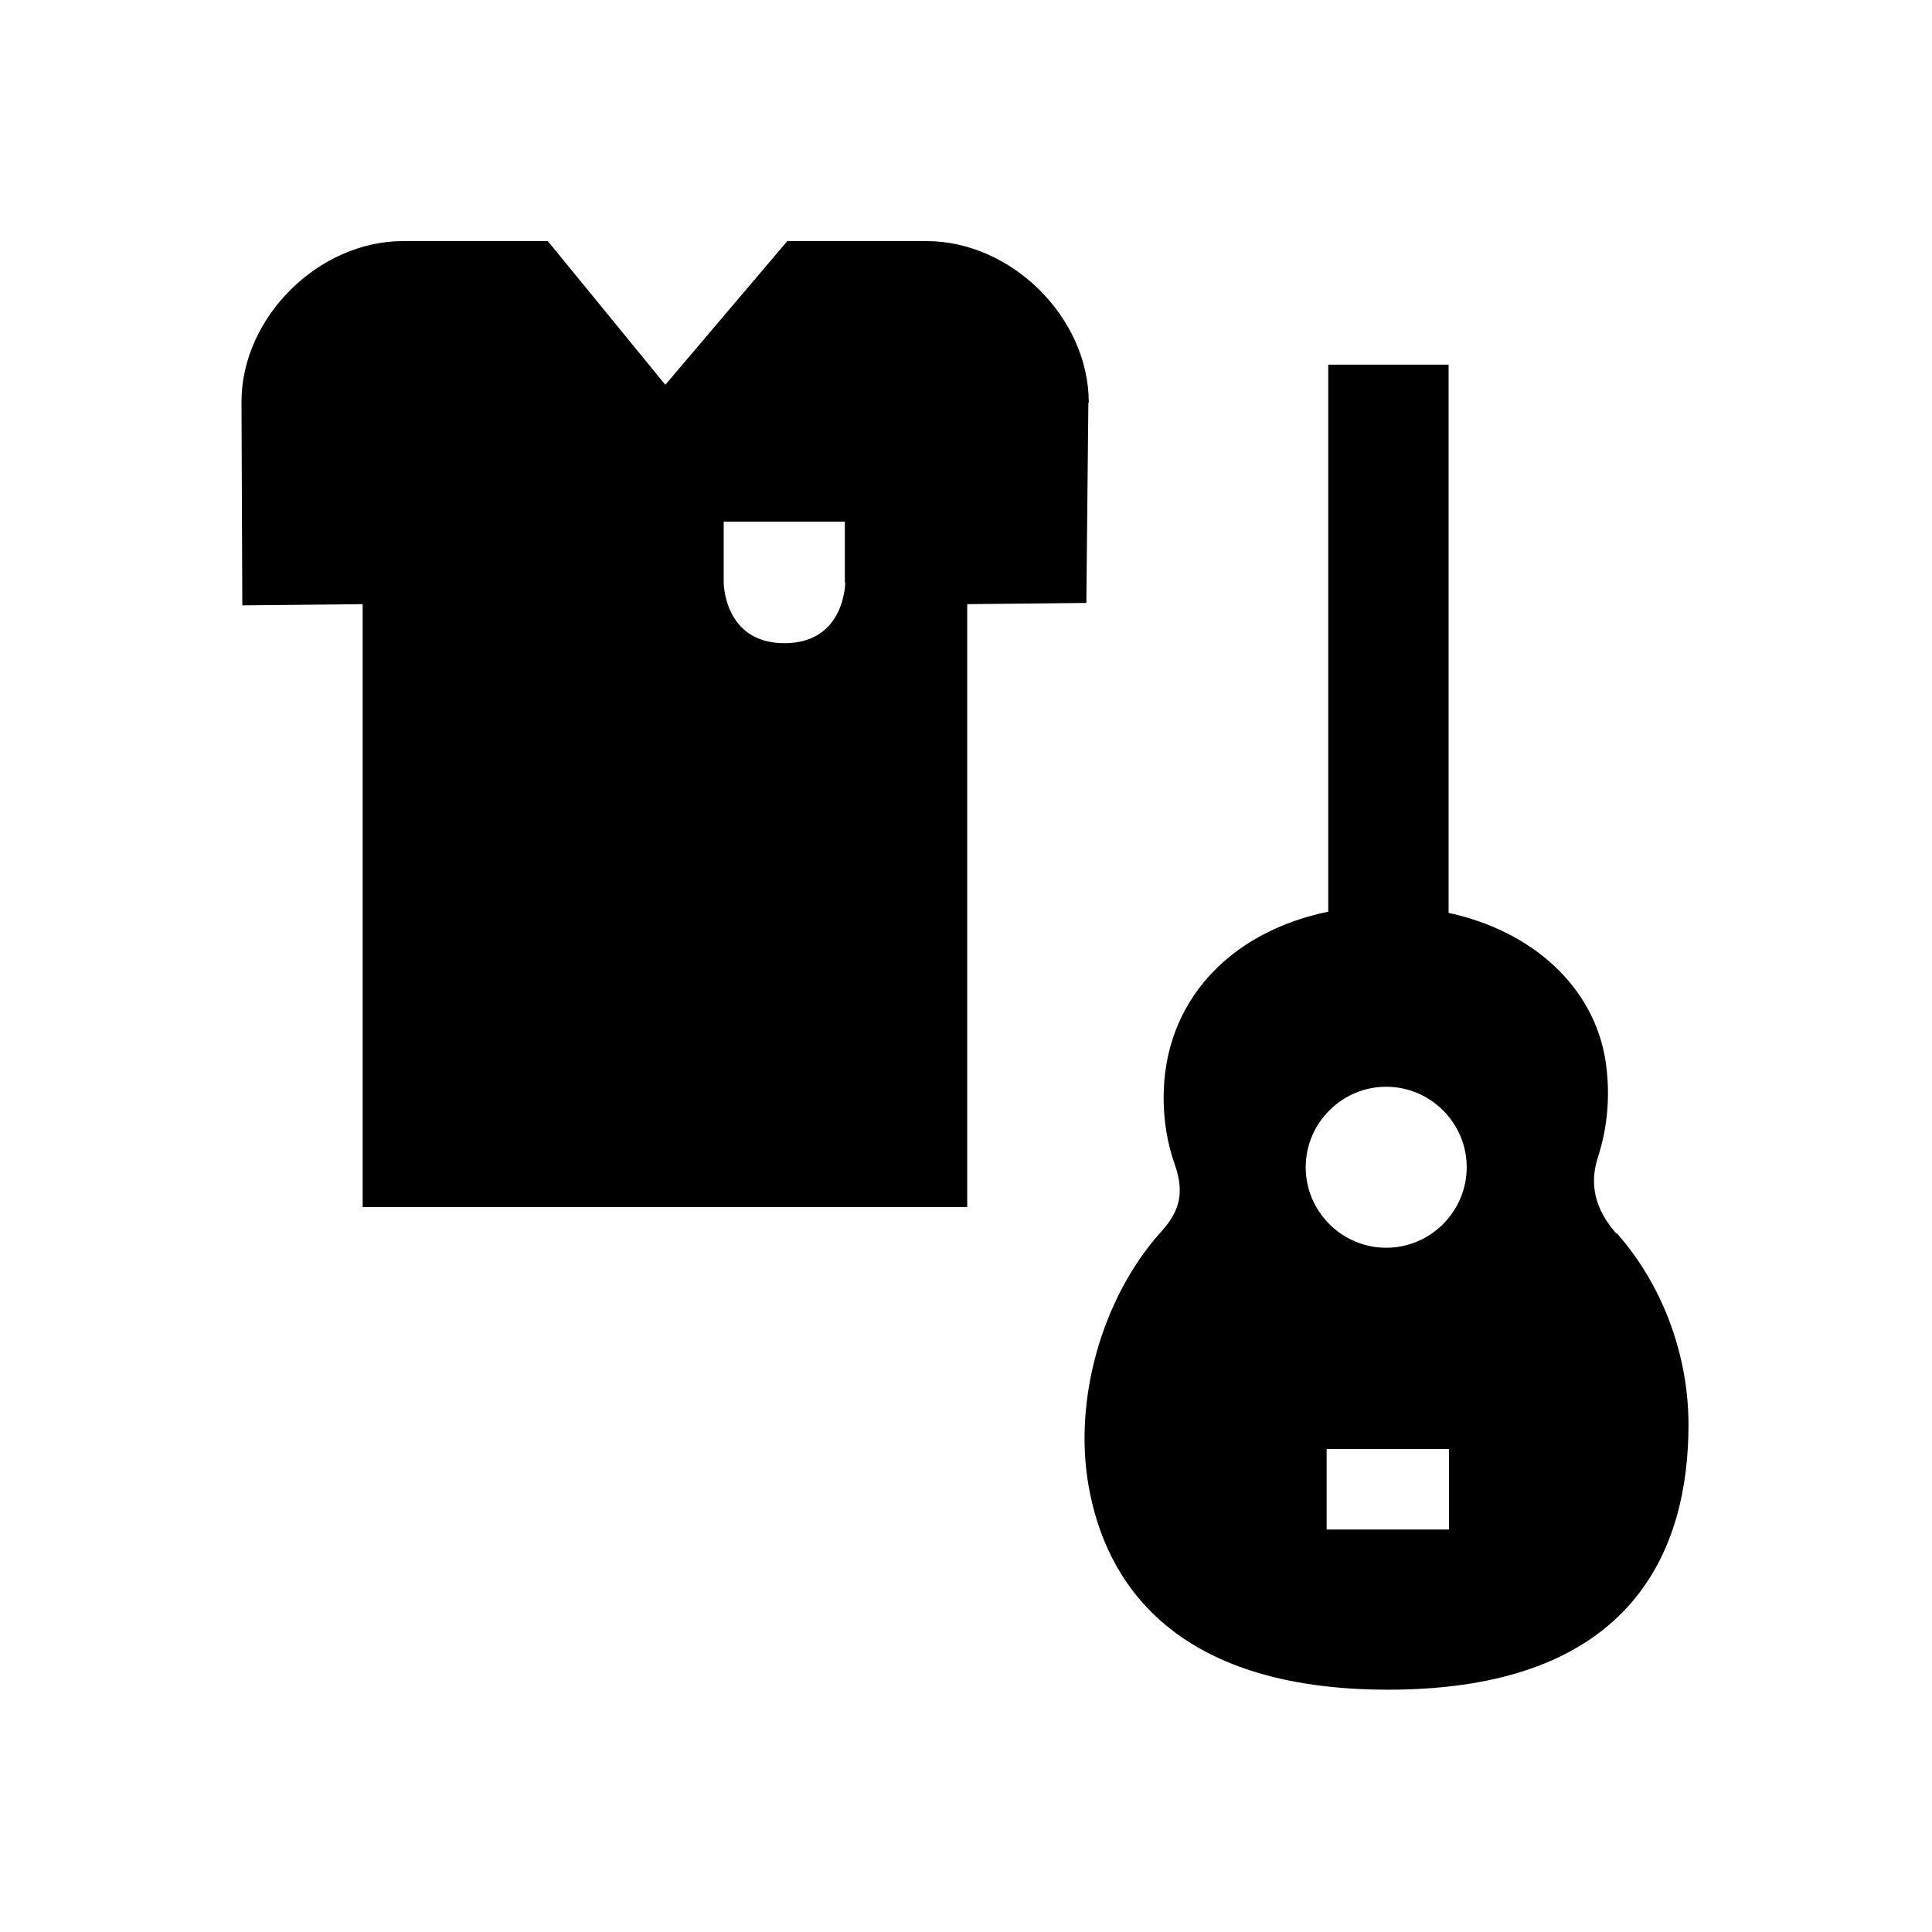 <svg fill="CurrentColor" viewBox="0 0 48 48" xmlns="http://www.w3.org/2000/svg">
  <path d="M40.16 30.65c-.53-.6-.68-1.22-.46-1.9.25-.77.31-1.58.19-2.39-.29-1.85-1.82-3.23-3.9-3.68V9.06H33v13.59c-2.47.51-4.09 2.25-4.09 4.62 0 .57.09 1.14.28 1.67.23.67.14 1.13-.34 1.66-1.47 1.63-2.19 4.18-1.8 6.34.41 2.3 2.04 5.04 7.44 5.04 6.17 0 7.46-3.58 7.46-6.58 0-1.75-.65-3.48-1.78-4.76ZM36 38h-3.04v-2H36v2Zm-1.56-7c-1.1 0-2-.9-2-2s.9-2 2-2 2 .9 2 2-.9 2-2 2Zm-7.39-21c0-2.11-1.92-4.01-4.03-4.01h-3.46l-3.03 3.57-2.92-3.57h-3.6C7.91 5.99 6 7.89 6 9.98l.02 5.06 2.99-.03v14.98h15.02V15.01l2.96-.03.05-4.97ZM21 14.47s0 1.51-1.51 1.51-1.51-1.51-1.51-1.51v-1.51h3.01v1.51Z"/>
</svg>
